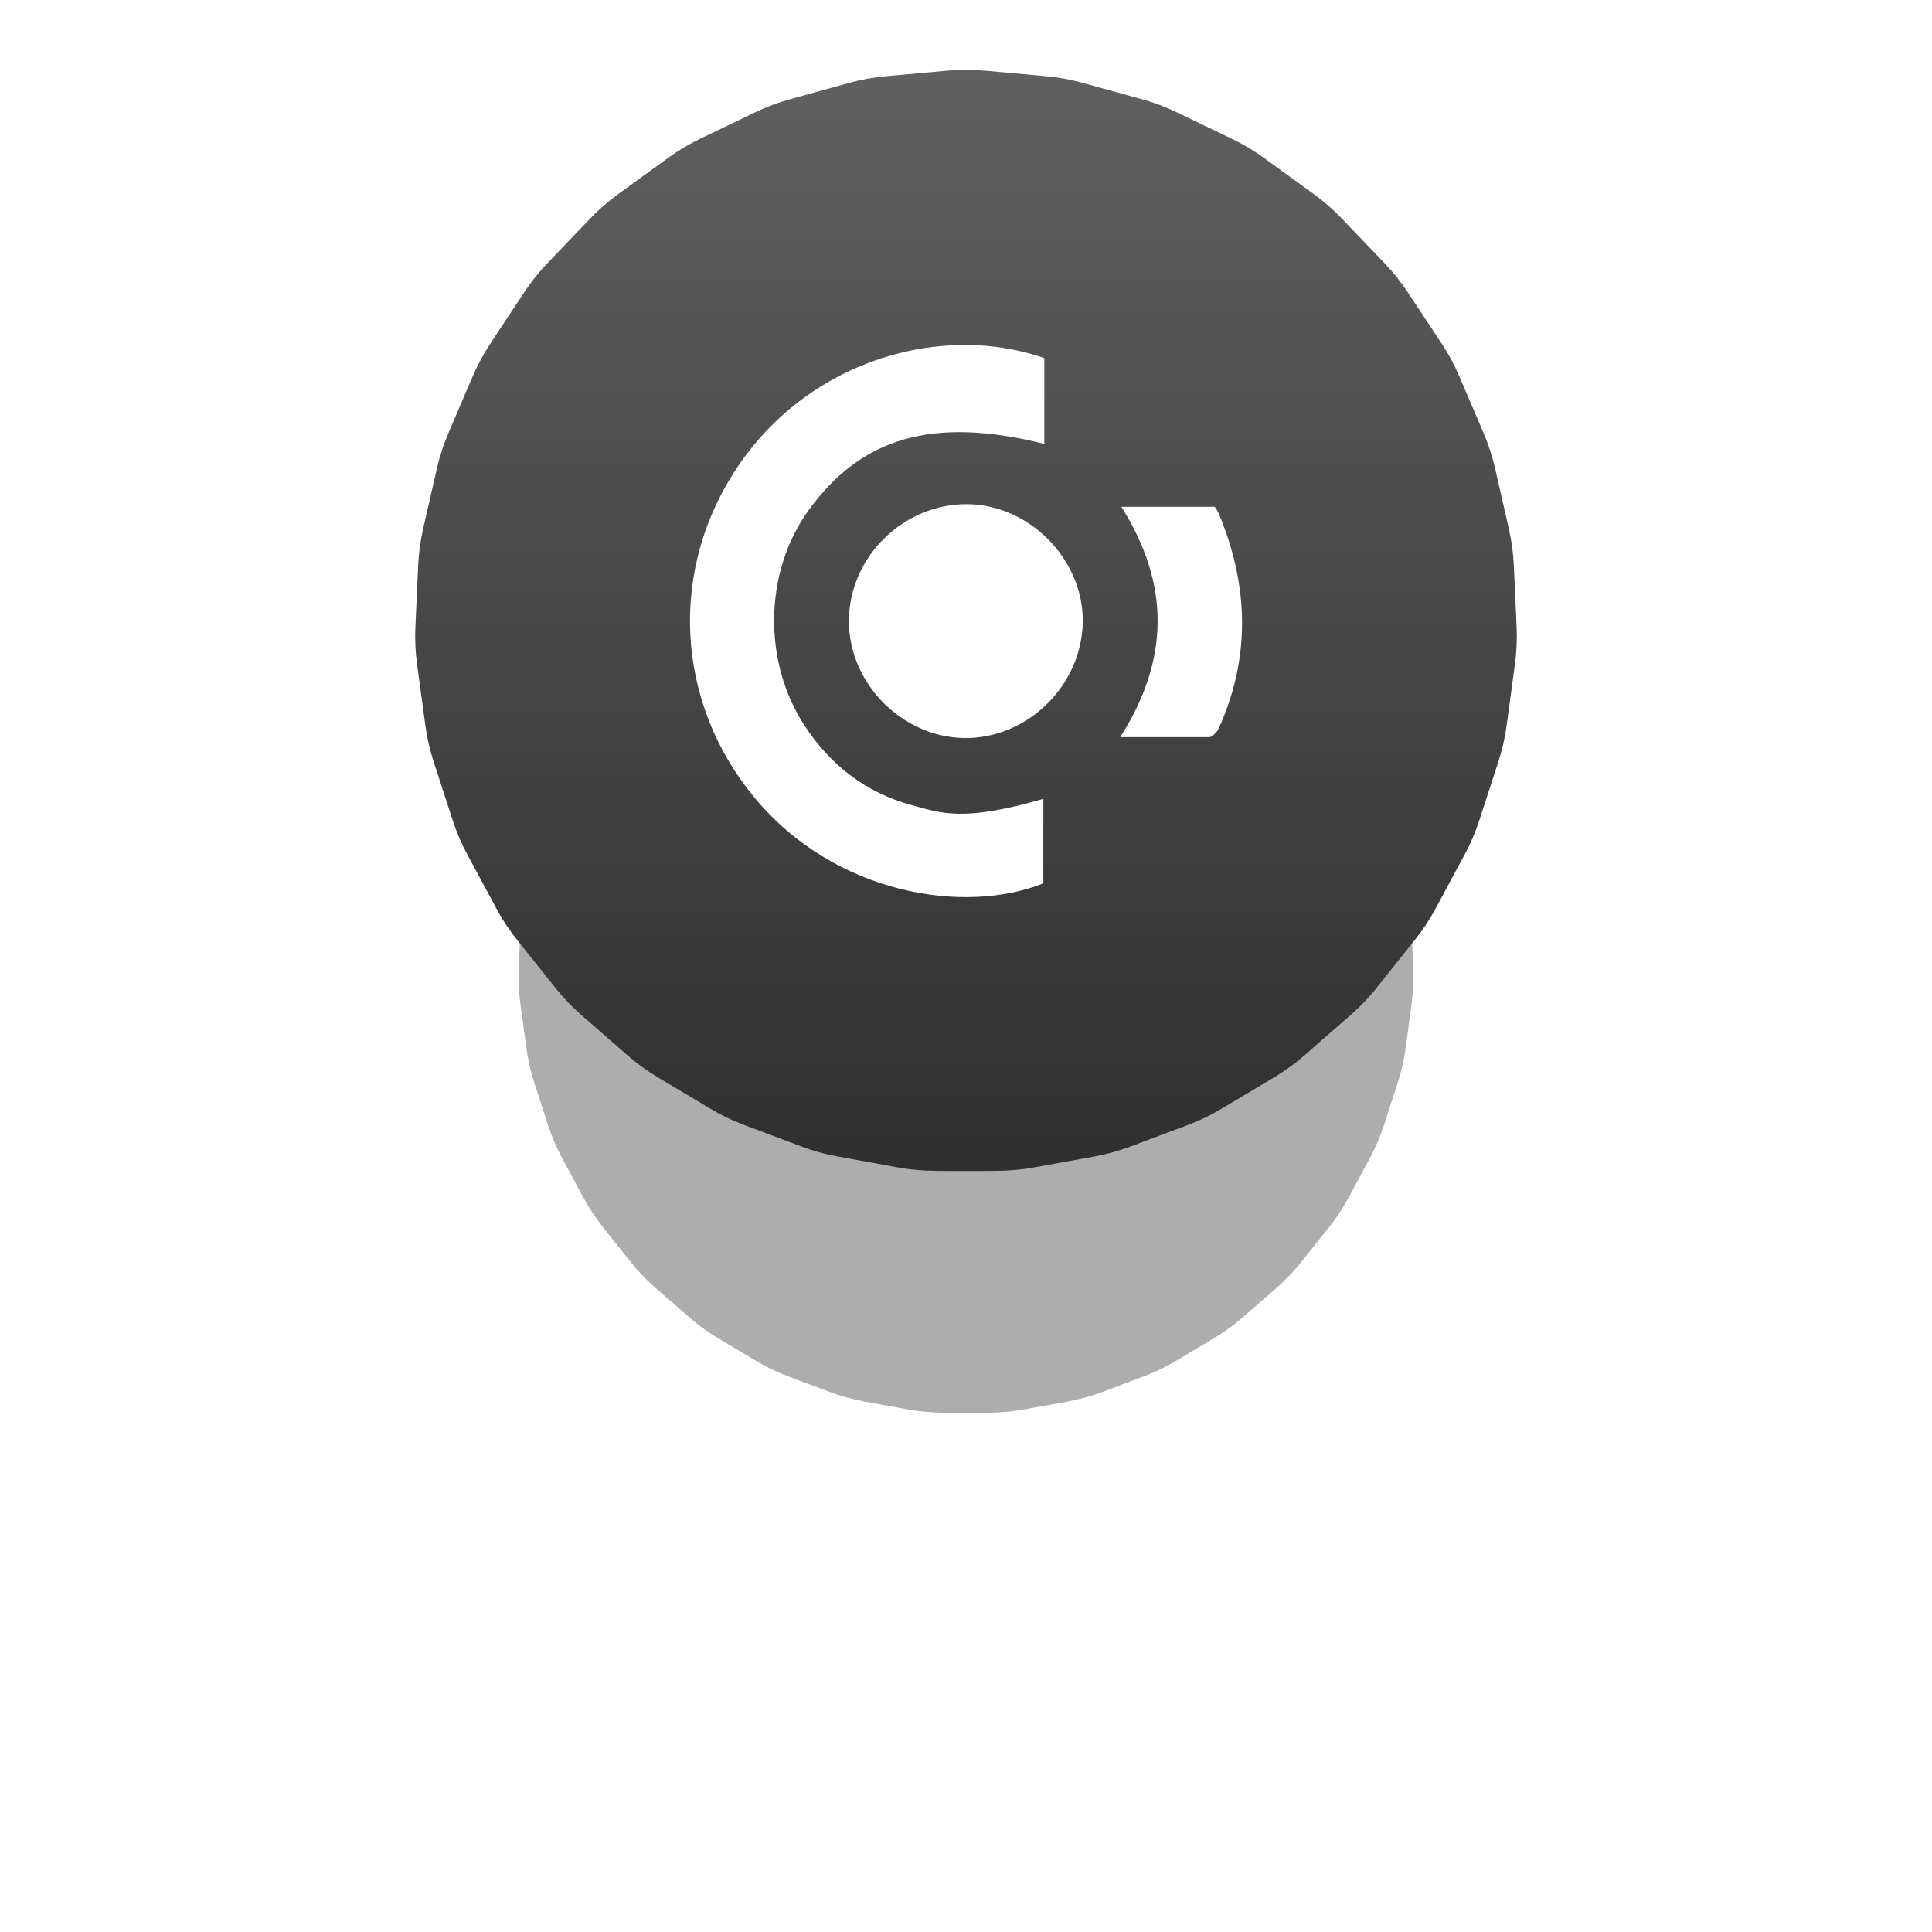 <svg width="56" height="56" viewBox="0 0 56 56" fill="none" xmlns="http://www.w3.org/2000/svg">
<g opacity="0.3" filter="url(#filter0_f_591_12893)">
<path d="M27.462 10.048C27.82 10.016 28.18 10.016 28.538 10.048L29.605 10.144C29.963 10.177 30.317 10.241 30.663 10.336L31.696 10.621C32.042 10.717 32.379 10.844 32.703 10.999L33.668 11.464C33.992 11.62 34.301 11.805 34.592 12.016L35.458 12.646C35.749 12.857 36.02 13.094 36.268 13.353L37.009 14.128C37.257 14.387 37.481 14.669 37.679 14.969L38.27 15.863C38.468 16.163 38.638 16.48 38.779 16.81L39.2 17.795C39.342 18.125 39.453 18.468 39.533 18.818L39.771 19.863C39.851 20.213 39.9 20.57 39.916 20.929L39.964 21.999C39.98 22.358 39.964 22.717 39.915 23.073L39.772 24.135C39.723 24.491 39.643 24.842 39.532 25.184L39.201 26.203C39.09 26.544 38.949 26.875 38.778 27.192L38.271 28.135C38.1 28.451 37.902 28.752 37.678 29.033L37.01 29.87C36.786 30.151 36.537 30.412 36.267 30.648L35.46 31.353C35.19 31.589 34.898 31.801 34.59 31.985L33.67 32.535C33.362 32.719 33.037 32.875 32.701 33.001L31.698 33.378C31.362 33.504 31.015 33.6 30.661 33.664L29.607 33.855C29.253 33.919 28.895 33.952 28.536 33.952H27.464C27.105 33.952 26.747 33.919 26.393 33.855L25.339 33.664C24.985 33.6 24.638 33.504 24.302 33.378L23.299 33.001C22.963 32.875 22.638 32.719 22.33 32.535L21.41 31.985C21.102 31.801 20.811 31.589 20.54 31.353L19.733 30.648C19.463 30.412 19.214 30.151 18.99 29.87L18.322 29.033C18.098 28.752 17.899 28.451 17.729 28.135L17.222 27.192C17.051 26.875 16.91 26.544 16.799 26.203L16.468 25.184C16.357 24.842 16.277 24.491 16.228 24.135L16.085 23.073C16.036 22.717 16.02 22.358 16.036 21.999L16.084 20.929C16.101 20.57 16.149 20.213 16.229 19.863L16.467 18.818C16.547 18.468 16.658 18.125 16.8 17.795L17.221 16.81C17.362 16.48 17.532 16.163 17.73 15.863L18.32 14.969C18.518 14.669 18.743 14.387 18.991 14.128L19.732 13.353C19.98 13.094 20.251 12.857 20.542 12.646L21.408 12.016C21.699 11.805 22.008 11.62 22.332 11.464L23.297 10.999C23.621 10.844 23.958 10.717 24.304 10.621L25.337 10.336C25.683 10.241 26.037 10.177 26.395 10.144L27.462 10.048Z" fill="#333333"/>
</g>
<g opacity="0.4" filter="url(#filter1_f_591_12893)">
<path d="M27.462 15.048C27.82 15.016 28.18 15.016 28.538 15.048L29.783 15.16C30.141 15.193 30.495 15.257 30.842 15.352L32.047 15.685C32.394 15.781 32.731 15.907 33.054 16.063L34.181 16.606C34.505 16.762 34.814 16.946 35.105 17.157L36.116 17.893C36.407 18.104 36.678 18.341 36.926 18.6L37.791 19.504C38.039 19.764 38.263 20.045 38.461 20.345L39.15 21.389C39.348 21.689 39.519 22.006 39.66 22.336L40.151 23.486C40.293 23.817 40.404 24.159 40.484 24.509L40.762 25.728C40.842 26.079 40.891 26.435 40.907 26.794L40.963 28.044C40.979 28.403 40.963 28.762 40.914 29.118L40.747 30.358C40.698 30.714 40.618 31.065 40.507 31.406L40.121 32.596C40.01 32.937 39.868 33.268 39.698 33.585L39.105 34.686C38.935 35.002 38.737 35.303 38.513 35.584L37.733 36.562C37.509 36.842 37.26 37.103 36.99 37.339L36.048 38.162C35.777 38.398 35.486 38.61 35.178 38.794L34.104 39.435C33.796 39.62 33.471 39.776 33.135 39.902L31.964 40.342C31.628 40.468 31.281 40.564 30.927 40.628L29.697 40.851C29.343 40.915 28.985 40.948 28.625 40.948H27.375C27.015 40.948 26.657 40.915 26.303 40.851L25.073 40.628C24.719 40.564 24.372 40.468 24.036 40.342L22.865 39.902C22.529 39.776 22.204 39.62 21.896 39.435L20.822 38.794C20.514 38.61 20.223 38.398 19.952 38.162L19.01 37.339C18.74 37.103 18.491 36.842 18.267 36.562L17.487 35.584C17.263 35.303 17.065 35.002 16.895 34.686L16.302 33.585C16.132 33.268 15.99 32.937 15.879 32.596L15.493 31.406C15.382 31.065 15.302 30.714 15.254 30.358L15.086 29.118C15.037 28.762 15.021 28.403 15.037 28.044L15.093 26.794C15.11 26.435 15.158 26.079 15.238 25.728L15.516 24.509C15.596 24.159 15.707 23.817 15.848 23.486L16.34 22.336C16.481 22.006 16.652 21.689 16.85 21.389L17.539 20.345C17.737 20.045 17.961 19.764 18.209 19.504L19.074 18.6C19.322 18.341 19.593 18.104 19.884 17.893L20.895 17.157C21.186 16.946 21.495 16.762 21.819 16.606L22.946 16.063C23.269 15.907 23.606 15.781 23.953 15.685L25.158 15.352C25.505 15.257 25.859 15.193 26.217 15.16L27.462 15.048Z" fill="#333333"/>
</g>
<path d="M27.462 2.048C27.82 2.016 28.18 2.016 28.538 2.048L30.319 2.209C30.677 2.241 31.031 2.305 31.378 2.401L33.102 2.877C33.448 2.972 33.785 3.099 34.108 3.254L35.72 4.03C36.044 4.186 36.353 4.371 36.643 4.582L38.09 5.633C38.381 5.845 38.652 6.081 38.9 6.341L40.136 7.634C40.384 7.893 40.609 8.175 40.807 8.475L41.792 9.967C41.99 10.267 42.161 10.584 42.302 10.915L43.005 12.559C43.146 12.889 43.257 13.232 43.337 13.582L43.735 15.326C43.815 15.676 43.863 16.033 43.879 16.392L43.96 18.178C43.976 18.537 43.96 18.897 43.911 19.253L43.671 21.025C43.623 21.381 43.543 21.732 43.432 22.074L42.879 23.775C42.768 24.116 42.627 24.448 42.457 24.764L41.609 26.339C41.439 26.655 41.24 26.956 41.017 27.236L39.901 28.635C39.677 28.916 39.429 29.176 39.158 29.412L37.811 30.589C37.541 30.825 37.249 31.037 36.941 31.221L35.406 32.138C35.097 32.323 34.773 32.479 34.437 32.605L32.762 33.234C32.426 33.36 32.079 33.456 31.725 33.52L29.966 33.839C29.612 33.903 29.253 33.935 28.894 33.935H27.106C26.747 33.935 26.388 33.903 26.034 33.839L24.275 33.52C23.921 33.456 23.574 33.36 23.238 33.234L21.563 32.605C21.227 32.479 20.903 32.323 20.594 32.138L19.059 31.221C18.751 31.037 18.459 30.825 18.189 30.589L16.842 29.412C16.571 29.176 16.323 28.916 16.099 28.635L14.983 27.236C14.759 26.956 14.561 26.655 14.391 26.339L13.543 24.764C13.373 24.448 13.232 24.116 13.121 23.775L12.568 22.074C12.457 21.732 12.377 21.381 12.329 21.025L12.089 19.253C12.04 18.897 12.024 18.537 12.04 18.178L12.121 16.392C12.137 16.033 12.185 15.676 12.265 15.326L12.663 13.582C12.743 13.232 12.854 12.889 12.995 12.559L13.698 10.915C13.839 10.584 14.01 10.267 14.208 9.967L15.193 8.475C15.391 8.175 15.616 7.893 15.864 7.634L17.1 6.341C17.348 6.081 17.619 5.845 17.91 5.633L19.357 4.582C19.647 4.371 19.956 4.186 20.28 4.03L21.892 3.254C22.215 3.099 22.552 2.972 22.899 2.877L24.622 2.401C24.969 2.305 25.323 2.241 25.681 2.209L27.462 2.048Z" fill="url(#paint0_linear_591_12893)"/>
<path d="M23.426 14.807C22.148 16.589 22.106 19.18 23.325 21.038C24.074 22.179 25.093 22.972 26.413 23.333C27.278 23.569 27.897 23.833 30.242 23.155V25.604C27.966 26.519 24.193 25.937 21.856 23.104C19.583 20.352 19.341 16.478 21.444 13.439C23.548 10.399 27.333 9.36 30.27 10.379V12.866C27.053 12.066 24.964 12.666 23.426 14.807Z" fill="white"/>
<path d="M24.606 17.971C24.626 16.128 26.201 14.592 28.049 14.614C29.853 14.635 31.41 16.228 31.384 18.03C31.357 19.874 29.77 21.424 27.94 21.392C26.126 21.361 24.587 19.782 24.606 17.971Z" fill="white"/>
<path d="M35.322 21.119C35.269 21.229 35.18 21.317 35.068 21.367H32.469C33.908 19.114 33.913 16.923 32.503 14.69H35.209C35.26 14.756 35.302 14.828 35.334 14.905C36.198 16.975 36.254 19.076 35.322 21.119Z" fill="white"/>
<defs>
<filter id="filter0_f_591_12893" x="10.03" y="4.024" width="35.94" height="35.928" filterUnits="userSpaceOnUse" color-interpolation-filters="sRGB">
<feFlood flood-opacity="0" result="BackgroundImageFix"/>
<feBlend mode="normal" in="SourceGraphic" in2="BackgroundImageFix" result="shape"/>
<feGaussianBlur stdDeviation="3" result="effect1_foregroundBlur_591_12893"/>
</filter>
<filter id="filter1_f_591_12893" x="0.031" y="0.024" width="55.937" height="55.923" filterUnits="userSpaceOnUse" color-interpolation-filters="sRGB">
<feFlood flood-opacity="0" result="BackgroundImageFix"/>
<feBlend mode="normal" in="SourceGraphic" in2="BackgroundImageFix" result="shape"/>
<feGaussianBlur stdDeviation="7.5" result="effect1_foregroundBlur_591_12893"/>
</filter>
<linearGradient id="paint0_linear_591_12893" x1="28" y1="2.024" x2="28" y2="33.935" gradientUnits="userSpaceOnUse">
<stop stop-color="#606060"/>
<stop offset="1" stop-color="#2F2F2F"/>
</linearGradient>
</defs>
</svg>
